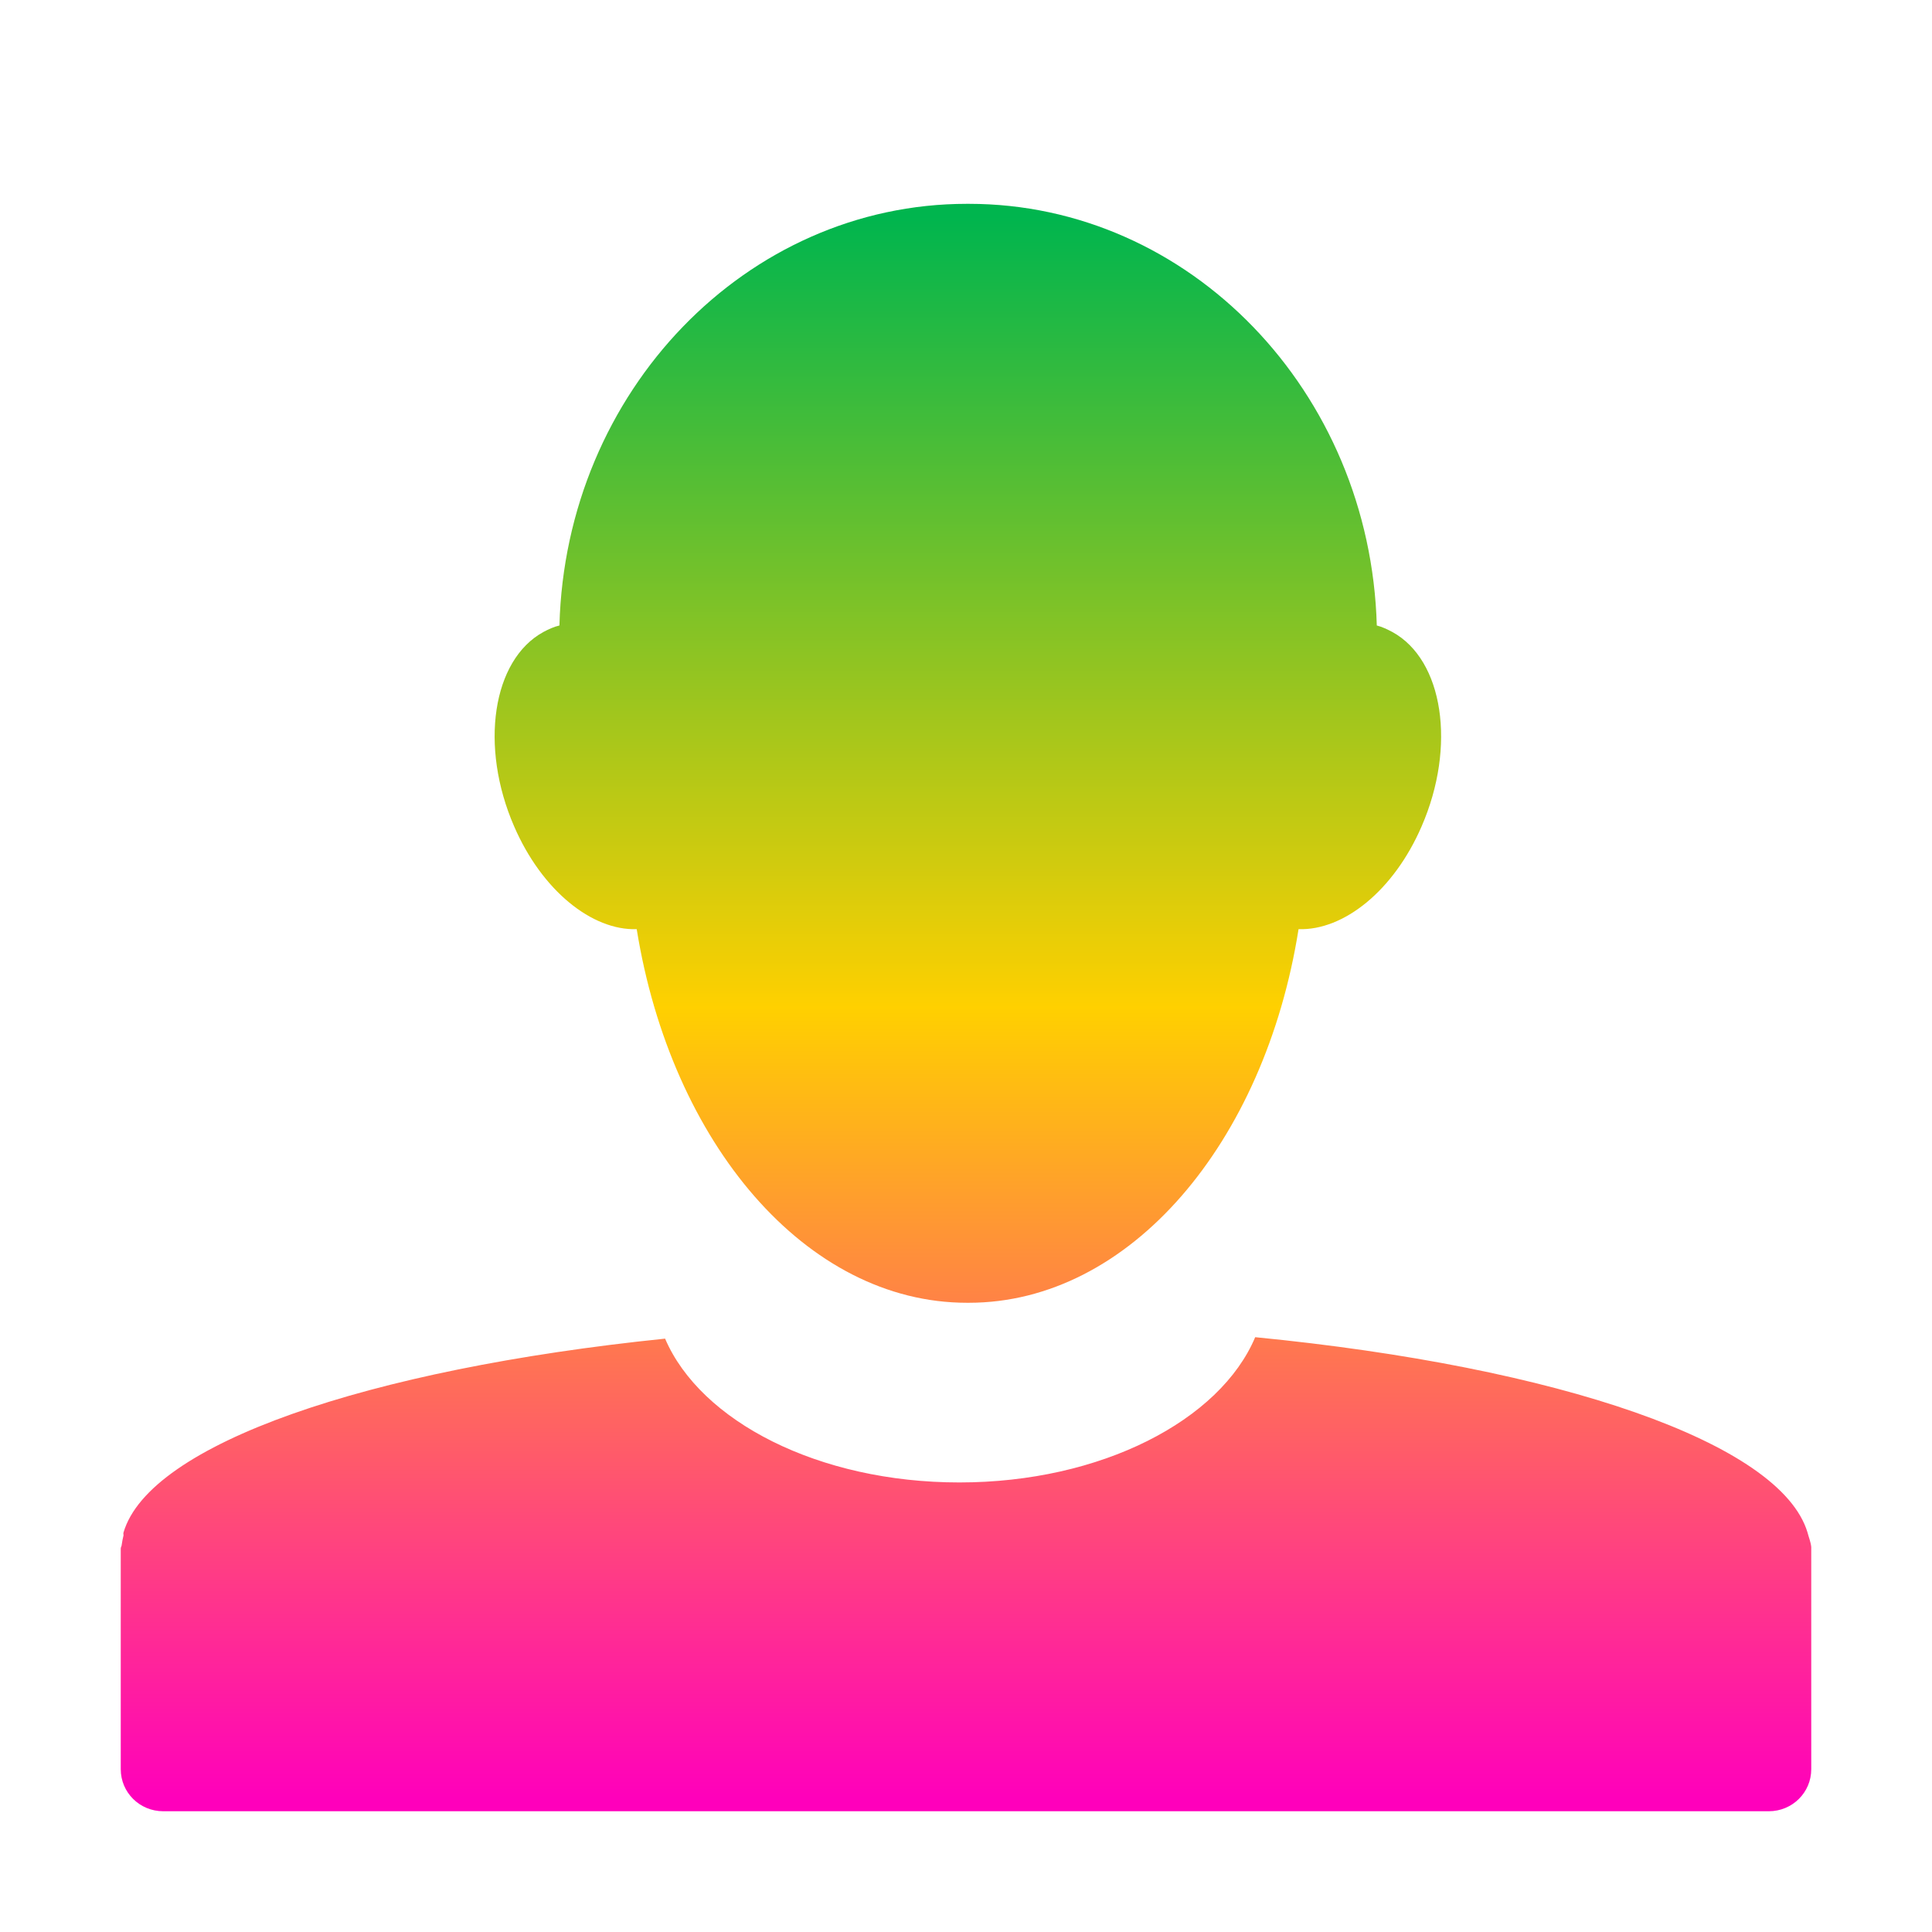 <svg xmlns="http://www.w3.org/2000/svg" xmlns:xlink="http://www.w3.org/1999/xlink" width="16" height="16" viewBox="0 0 16 16" version="1.1"><defs><linearGradient id="linear0" x1="0%" x2="0%" y1="0%" y2="100%"><stop offset="0%" style="stop-color:#00b54e; stop-opacity:1"/><stop offset="50%" style="stop-color:#ffd000; stop-opacity:1"/><stop offset="100%" style="stop-color:#ff00bb; stop-opacity:1"/></linearGradient></defs><g id="surface1"><path style=" stroke:none;fill-rule:nonzero;fill:url(#linear0);fill-opacity:1;" d="M 8.008 1.688 C 6.18 1.688 4.684 3.242 4.633 5.18 C 4.586 5.191 4.543 5.211 4.5 5.234 C 4.078 5.465 3.969 6.18 4.258 6.844 C 4.488 7.375 4.902 7.707 5.273 7.695 C 5.559 9.469 6.676 10.789 8.008 10.789 C 8.016 10.789 8.016 10.789 8.023 10.789 C 9.355 10.789 10.473 9.469 10.754 7.695 C 11.129 7.707 11.543 7.375 11.773 6.844 C 12.062 6.18 11.953 5.465 11.531 5.234 C 11.488 5.211 11.445 5.191 11.402 5.18 C 11.348 3.242 9.852 1.688 8.023 1.688 C 8.016 1.688 8.016 1.688 8.008 1.688 Z M 10.395 11.074 C 10.105 11.762 9.121 12.277 7.945 12.277 C 6.777 12.277 5.801 11.77 5.508 11.086 C 3.035 11.34 1.238 11.961 1.023 12.691 C 1.02 12.699 1.023 12.707 1.023 12.715 C 1.016 12.742 1.012 12.766 1.008 12.793 C 1.008 12.805 1 12.812 1 12.824 C 1 12.828 1 12.832 1 12.836 L 1 14.652 C 1 14.844 1.156 15 1.352 15 L 14.648 15 C 14.844 15 15 14.844 15 14.652 L 15 12.836 C 15 12.828 15 12.82 15 12.812 C 14.996 12.77 14.98 12.734 14.969 12.691 C 14.746 11.949 12.91 11.32 10.395 11.074 Z M 10.395 11.074 "/></g></svg>
